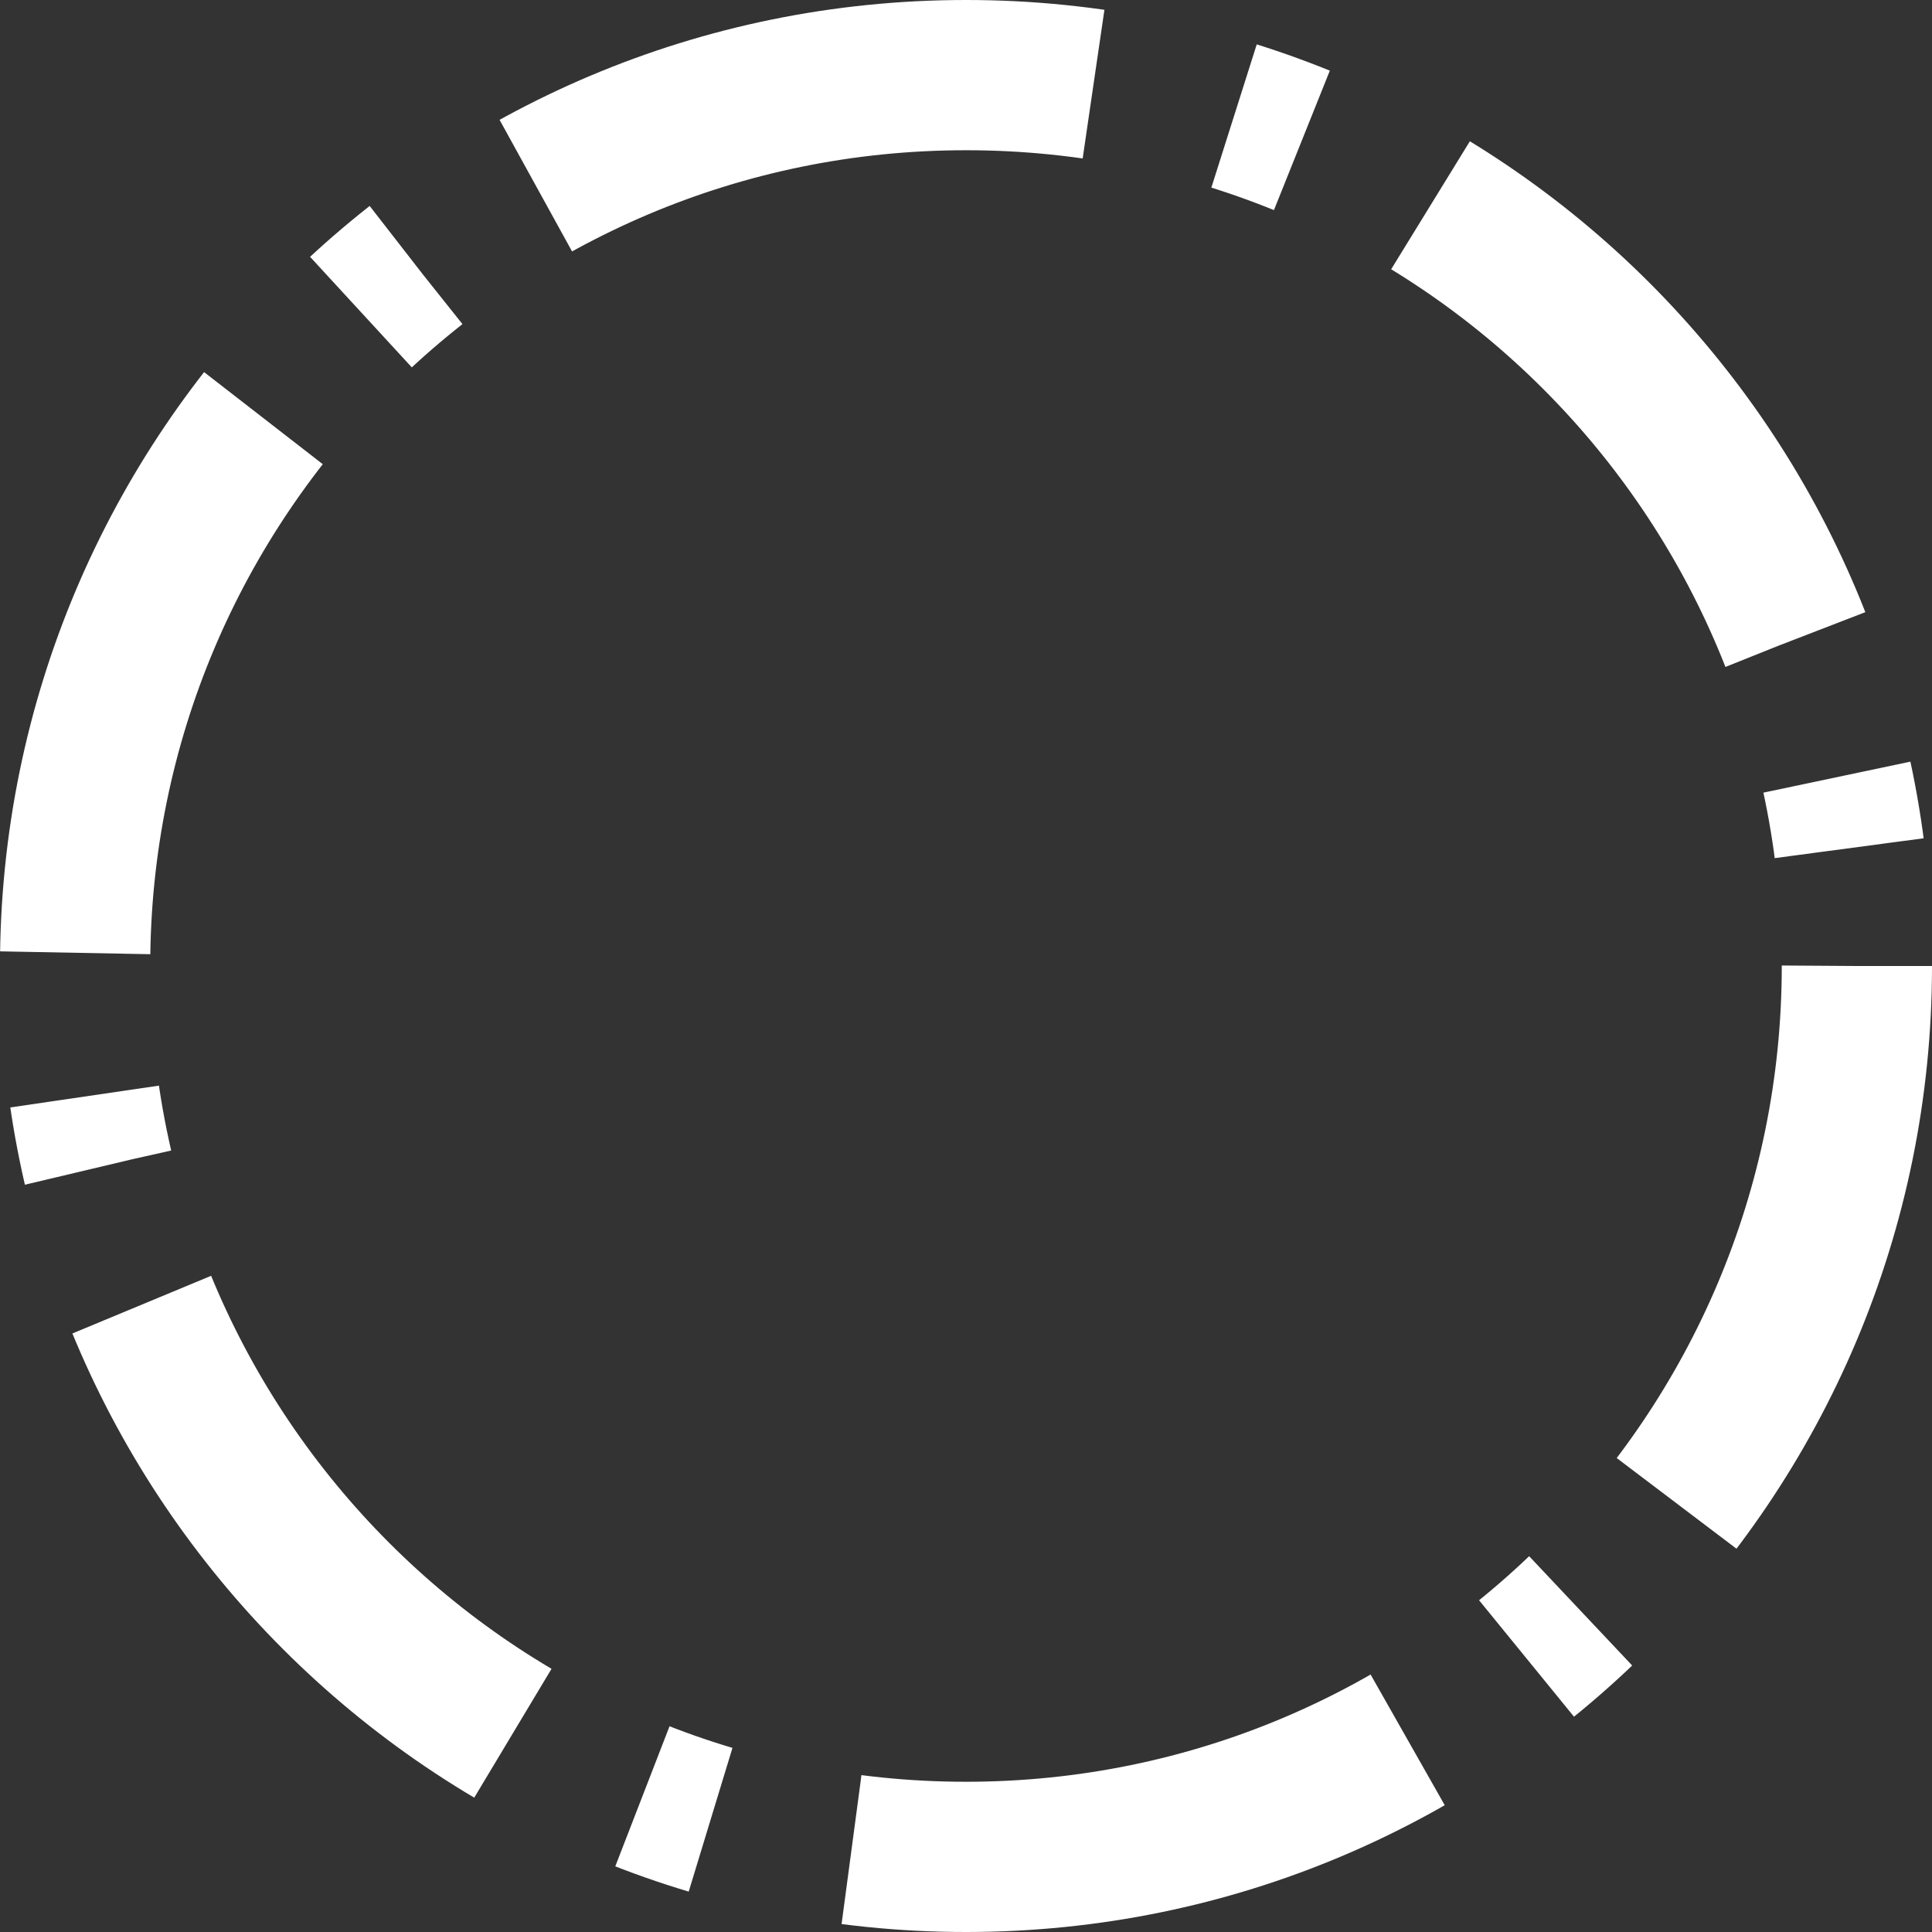 <?xml version="1.0" encoding="utf-8"?>
<!-- Generator: Adobe Illustrator 21.1.0, SVG Export Plug-In . SVG Version: 6.00 Build 0)  -->
<svg version="1.1" id="Layer_1" xmlns="http://www.w3.org/2000/svg" xmlns:xlink="http://www.w3.org/1999/xlink" x="0px" y="0px"
	 viewBox="0 0 128.6 128.6" style="enable-background:new 0 0 128.6 128.6;" xml:space="preserve">
<rect x="0" y="0" width="128.6" height="128.6" fill="#333333" stroke="none"/>
<style type="text/css">
	.st0{fill:none;stroke:#FFFFFF;stroke-width:10;stroke-dasharray:38.4,9.6,4.8,9.6;}
</style>
<path class="st0" d="M123.6,64.3c0,32.7-26.5,59.3-59.3,59.3S5,97,5,64.3S31.5,5,64.3,5S123.6,31.5,123.6,64.3z"/>
</svg>
